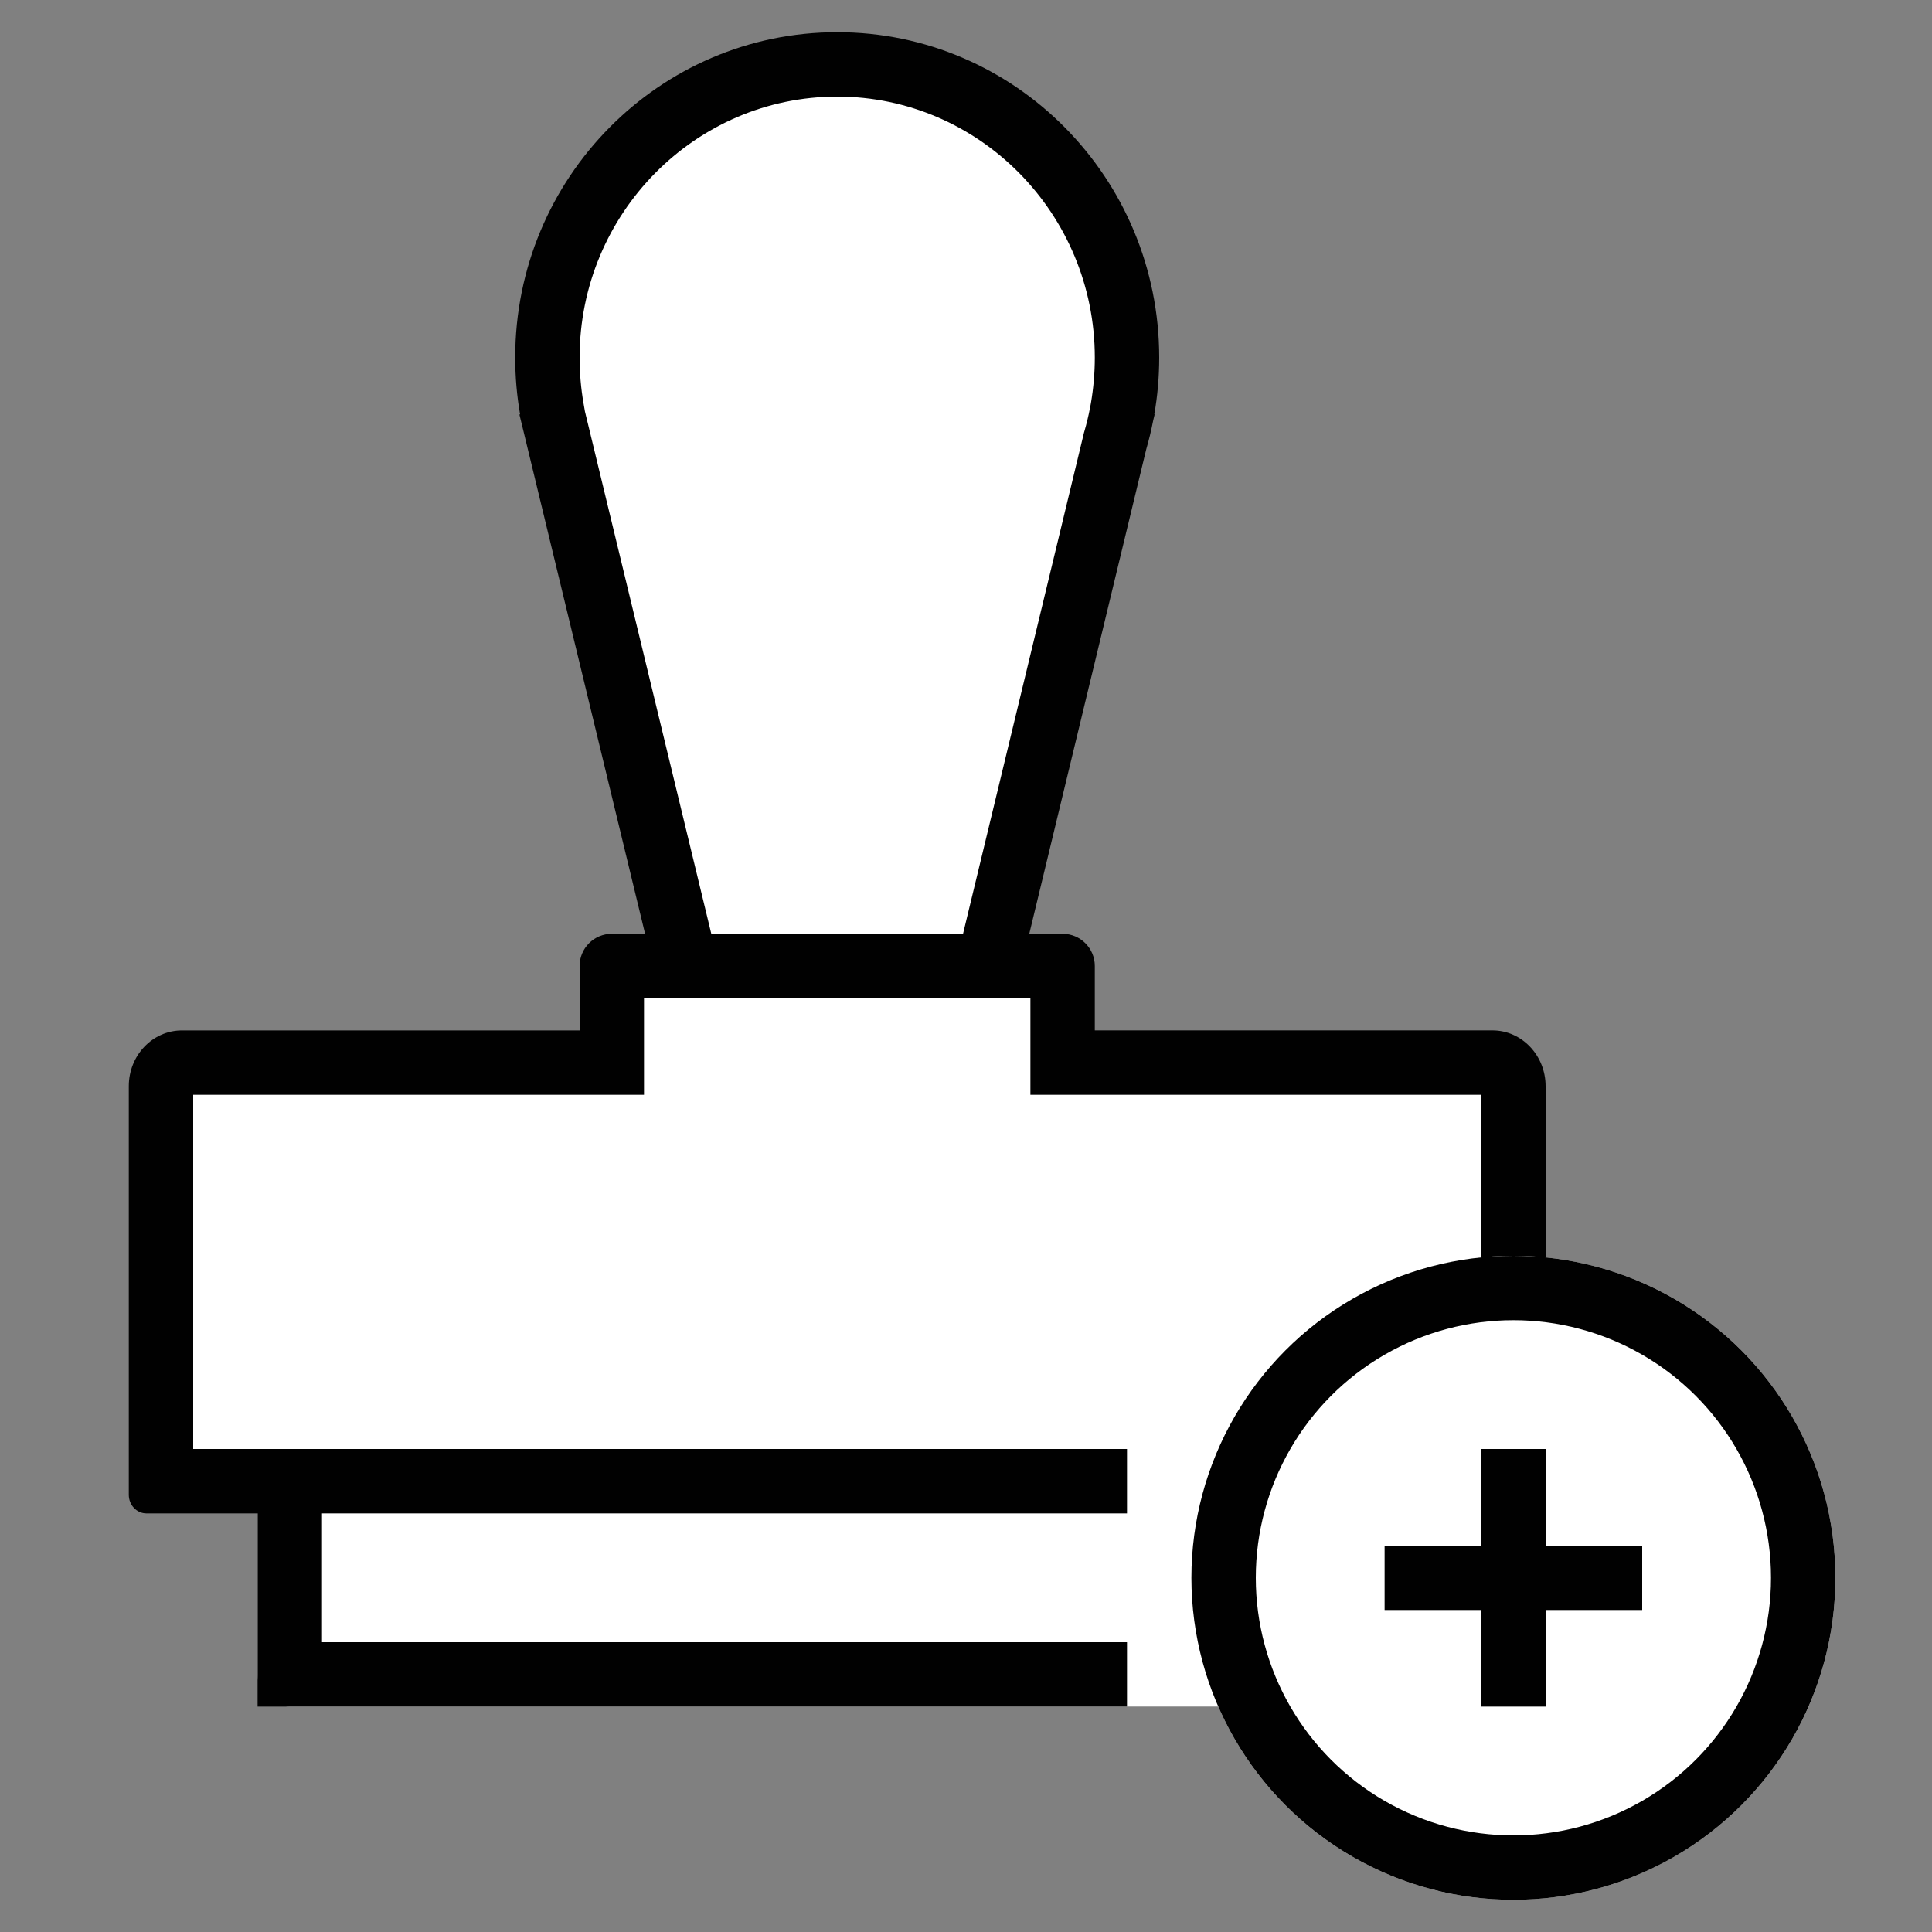 <svg xmlns="http://www.w3.org/2000/svg" width="60" height="60" viewBox="0 0 60 60">
    <rect x="0" y="0" width="60" height="60" fill="#808080" stroke="none"/>
    <defs>
        <style>
            .cls-2,.cls-3,.cls-5{fill:#fff}.cls-2,.cls-5{stroke:#010101}.cls-2{stroke-width:2px}.cls-6,.cls-8{stroke:none}.cls-7{fill:none}.cls-8{fill:#010101}
        </style>
    </defs>
    <g id="ico_stemp_accumulate" transform="translate(-1674 -2019)">
        <g id="사각형_536" class="cls-2">
            <path d="M0 0h36v9a1 1 0 0 1-1 1H1a1 1 0 0 1-1-1V0z" class="cls-6" transform="translate(1682 2062)"/>
            <path d="M2 1h32a1 1 0 0 1 1 1v7H1V2a1 1 0 0 1 1-1z" class="cls-7" transform="translate(1682 2062)"/>
        </g>
        <g id="합치기_22" class="cls-3">
            <path d="M14.212 31H5.788L1.282 12.376l-.001-.005-.001-.005c-.015-.058-.03-.117-.043-.176l-.001-.005-.001-.005-.048-.198-.05-.285C1.047 11.175 1 10.64 1 10.104 1 5.084 5.037 1 10 1s9 4.084 9 9.104c0 .535-.046 1.07-.137 1.593l-.023.131-.005.02-.004.021c-.052.27-.117.54-.194.803l-.006.021-.005.022L14.212 31z" class="cls-6" transform="translate(1690 2020)"/>
            <path d="M13.425 30l4.229-17.52.01-.043.013-.044c.068-.234.126-.474.172-.714l.01-.045.001-.01.018-.098c.08-.466.122-.945.122-1.422C18 5.636 14.411 2 10 2s-8 3.636-8 8.104c0 .478.041.956.122 1.422l.044.253.04.166.003.01.002.01.038.157.003.01.002.009L6.574 30h6.85M15 32H5.001L.31 12.61c-.017-.064-.032-.13-.047-.195L.13 11.87h.022C.052 11.296 0 10.707 0 10.104 0 4.524 4.477 0 10 0s10 4.524 10 10.104c0 .603-.052 1.192-.152 1.765h.011l-.046.191c-.059.302-.13.599-.215.89L14.999 32z" class="cls-8" transform="translate(1690 2020)"/>
        </g>
        <g id="합치기_21" class="cls-3">
            <path d="M42 17H0V4.731c0-.403.292-.73.65-.73H14V1h14v3h13.35c.358 0 .65.328.65.731V17z" class="cls-6" transform="translate(1679 2048)"/>
            <path d="M41 16V5H27V2H15v3H1v11h40m1.45 2H-.45c-.304 0-.55-.258-.55-.577V4.731c0-.955.739-1.73 1.65-1.73H13V1c0-.552.448-1 1-1h14c.552 0 1 .448 1 1v2h12.35C42.26 3 43 3.777 43 4.732v12.692c0 .319-.246.577-.55.577z" class="cls-8" transform="translate(1679 2048)"/>
        </g>
        <g id="plus" transform="translate(5520 -1895)">
            <path id="사각형_818" fill="#fff" d="M0 0H11V8H0z" transform="translate(-3811 3959)"/>
            <g id="타원_165" class="cls-2" transform="translate(-3809 3953)">
                <circle cx="10" cy="10" r="10" class="cls-6"/>
                <circle cx="10" cy="10" r="9" class="cls-7"/>
            </g>
            <g id="사각형_807" class="cls-5">
                <path d="M0 0H8V2H0z" class="cls-6" transform="translate(-3803 3962)"/>
                <path d="M0.5 0.5H7.5V1.5H0.5z" class="cls-7" transform="translate(-3803 3962)"/>
            </g>
            <g id="사각형_808" class="cls-5">
                <path d="M0 0H2V8H0z" class="cls-6" transform="translate(-3800 3959)"/>
                <path d="M0.5 0.5H1.5V7.5H0.5z" class="cls-7" transform="translate(-3800 3959)"/>
            </g>
        </g>
    </g>
</svg>
